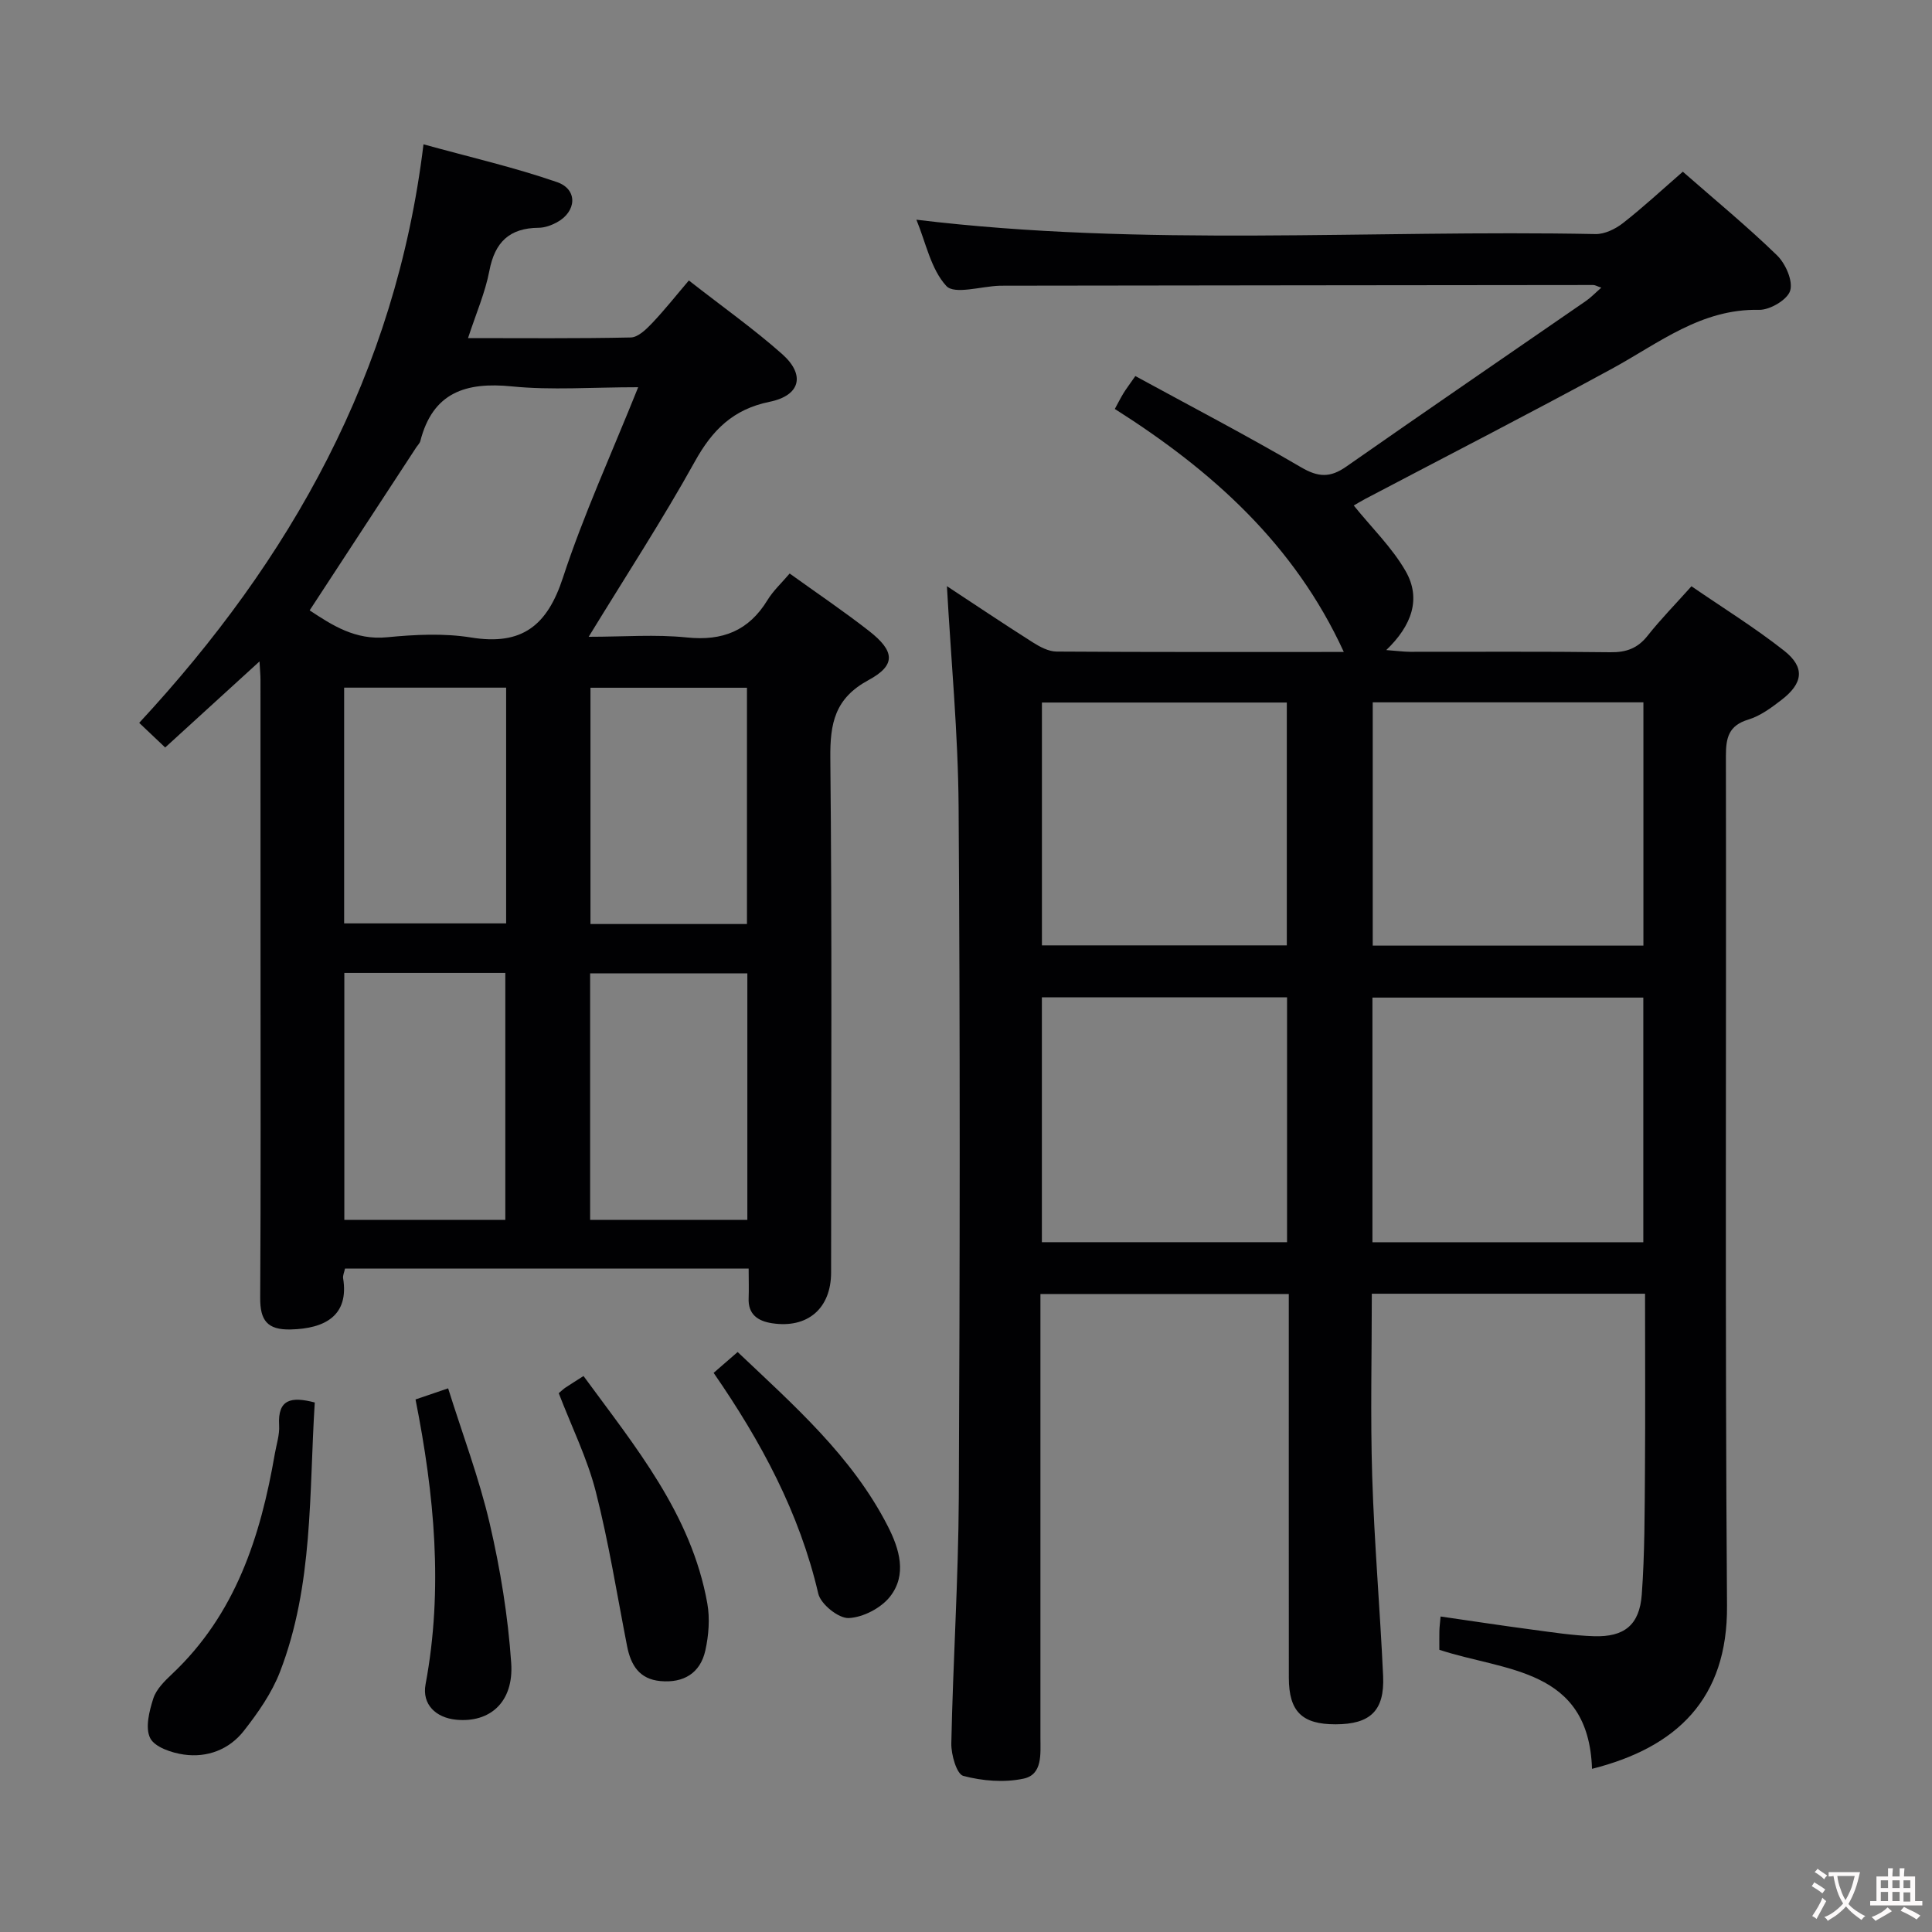 <svg enable-background="new 0 0 400 400" viewBox="0 0 400 400" xmlns="http://www.w3.org/2000/svg"><rect x="0" y="0" width="400" height="400" fill="#808080" stroke="none"/><g fill="#010103"><path d="m329.61 366.22c-.7-20.91-17.98-20.15-31.61-24.65 0-1.31-.02-2.63.01-3.94.02-.8.13-1.6.25-2.95 6.47.93 12.64 1.88 18.84 2.7 4.28.57 8.57 1.24 12.87 1.38 6.3.21 9.47-2.3 9.94-8.61.62-8.44.59-16.94.66-25.42.09-12.14.02-24.29.02-36.88-18.91 0-37.45 0-56.57 0 0 12.64-.31 25.25.08 37.84.43 13.79 1.63 27.54 2.26 41.33.32 7.18-2.67 9.97-9.84 9.98-6.95.01-9.67-2.65-9.68-9.64-.02-24.49-.01-48.99-.01-73.48 0-1.82 0-3.65 0-5.97-17.09 0-33.92 0-51.42 0v5.93 85.98c0 3.36.46 7.59-3.5 8.43-3.99.85-8.51.48-12.47-.57-1.37-.36-2.53-4.41-2.48-6.74.35-16.96 1.46-33.91 1.55-50.87.23-47.66.28-95.31-.04-142.97-.1-15.25-1.58-30.5-2.42-45.74 5.61 3.69 11.64 7.74 17.77 11.63 1.48.94 3.28 1.9 4.94 1.91 19.65.13 39.3.08 59.46.08-10.24-22.33-27.35-37.59-47.41-50.31.68-1.25 1.19-2.26 1.77-3.22.51-.84 1.11-1.62 2.48-3.59 11.48 6.26 23.06 12.3 34.32 18.89 3.56 2.08 6.01 2.19 9.33-.13 16.48-11.53 33.09-22.87 49.63-34.3 1.04-.72 1.93-1.66 3.19-2.76-.84-.28-1.25-.55-1.66-.55-40.66.03-81.31.09-121.97.14-.33 0-.67 0-1 .01-3.78.13-9.3 1.87-10.97.05-3.21-3.49-4.24-8.98-6.2-13.72 47.12 5.7 93.91 2.04 140.59 2.97 1.91.04 4.14-1.05 5.7-2.27 4.18-3.27 8.08-6.89 12.39-10.64 6.65 5.83 13.32 11.31 19.49 17.3 1.77 1.72 3.35 5.28 2.74 7.32-.55 1.87-4.2 4.03-6.44 3.98-12-.26-20.74 6.89-30.43 12.17-16.94 9.23-34.11 18.03-51.18 27.01-.85.45-1.67.96-2.31 1.33 3.71 4.6 7.94 8.7 10.75 13.6 3.26 5.7 1.26 11.27-4.02 16.33 2.18.16 3.55.35 4.92.36 13.83.02 27.66-.09 41.49.09 3.29.04 5.64-.81 7.7-3.42 2.67-3.38 5.71-6.47 9.08-10.24 6.49 4.46 13.1 8.55 19.17 13.33 4.39 3.46 3.97 6.75-.57 10.23-2.09 1.61-4.36 3.29-6.83 4.04-4.05 1.23-4.64 3.73-4.64 7.5.1 58.65-.2 117.31.23 175.96.15 19.29-10.4 29.35-27.95 33.78zm-45.46-109.03h56.08c0-17.12 0-33.84 0-50.65-18.88 0-37.41 0-56.08 0zm.06-61.41h56.04c0-16.92 0-33.62 0-50.37-18.87 0-37.39 0-56.04 0zm-68.5 61.4h50.76c0-17.13 0-33.84 0-50.69-17.07 0-33.77 0-50.76 0zm50.71-61.45c0-16.97 0-33.67 0-50.28-17.13 0-33.86 0-50.7 0v50.28z"/><path d="m155 262.65c-28.19 0-55.79 0-83.57 0-.16.77-.48 1.42-.39 2 1.25 7.73-3.75 10.43-10.85 10.6-4.88.12-6.35-1.91-6.32-6.55.14-23.33.07-46.66.07-69.99 0-19.33 0-38.66-.01-57.99 0-.95-.1-1.9-.2-3.78-6.78 6.19-12.97 11.83-19.53 17.82-1.75-1.66-3.26-3.09-5.38-5.1 31.33-33.8 53.09-72.3 58.86-119.78 9.74 2.69 18.87 4.78 27.66 7.83 4.35 1.51 4.05 6.13-.07 8.34-1.13.61-2.5 1.1-3.76 1.11-6.03.05-9.06 2.97-10.19 8.9-.86 4.51-2.75 8.83-4.42 13.94 11.55 0 22.62.11 33.69-.13 1.49-.03 3.16-1.64 4.35-2.89 2.64-2.77 5.02-5.79 7.68-8.91 7.15 5.59 13.53 10.1 19.34 15.26 4.82 4.29 3.76 8.56-2.63 9.86-7.54 1.54-11.83 5.81-15.45 12.33-6.68 12.04-14.23 23.61-22 36.32 7.27 0 13.86-.53 20.34.14 7.39.76 12.8-1.38 16.68-7.74 1.19-1.95 2.94-3.55 4.59-5.5 5.63 4.05 11.15 7.77 16.39 11.86 5.39 4.2 5.69 7.1-.07 10.21-6.98 3.78-7.97 8.94-7.9 16.15.36 35.49.17 70.99.16 106.49 0 7.45-4.87 11.65-12.25 10.51-2.91-.45-4.99-1.83-4.82-5.25.07-1.83 0-3.65 0-6.06zm-22.87-182.48c-9.6 0-17.94.65-26.14-.17-9.57-.96-16.39 1.25-18.97 11.33-.12.45-.53.83-.81 1.25-7.32 11.19-14.63 22.38-22.1 33.79 4.65 3.07 9.44 6.21 16.02 5.57 5.76-.56 11.75-.87 17.42.05 10.52 1.7 15.75-2.45 19-12.39 4.26-13.01 10.01-25.53 15.58-39.43zm-27.51 172.4c0-17.37 0-34.13 0-51.14-11.22 0-22.14 0-33.33 0v51.14zm17.56-.01h32.55c0-17.13 0-33.99 0-51.04-10.97 0-21.67 0-32.55 0zm-17.39-110.19c-11.47 0-22.51 0-33.54 0v48.81h33.54c0-16.4 0-32.38 0-48.81zm49.86 48.94c0-16.61 0-32.83 0-48.92-11.06 0-21.77 0-32.4 0v48.92z"/><path d="m65.17 290.37c-1.2 18.75-.25 37.79-7.21 55.79-1.7 4.39-4.55 8.46-7.48 12.2-3.02 3.86-7.57 5.6-12.44 4.9-2.52-.36-6.02-1.54-6.95-3.41-1.06-2.13-.19-5.58.65-8.2.62-1.92 2.35-3.62 3.9-5.08 13.14-12.39 18.31-28.46 21.26-45.58.34-1.96 1.01-3.95.89-5.89-.33-5.47 2.54-5.99 7.38-4.73z"/><path d="m115.68 288.44c.63-.52.98-.88 1.39-1.15 1.1-.73 2.23-1.43 3.74-2.4 10.66 14.57 22.32 28.55 25.63 47.07.56 3.15.29 6.63-.41 9.77-1.05 4.69-4.51 6.76-9.29 6.32-4.38-.4-6.14-3.31-6.91-7.24-2.09-10.69-3.8-21.49-6.49-32.03-1.75-6.84-4.96-13.31-7.66-20.34z"/><path d="m86.03 289.74c2.16-.74 4-1.36 6.75-2.3 2.97 9.48 6.42 18.59 8.61 27.99 2.2 9.47 3.79 19.19 4.45 28.89.55 8.09-4.41 12.4-11.38 11.73-4.22-.41-7.13-3.17-6.35-7.34 3.69-19.76 1.82-39.3-2.08-58.97z"/><path d="m147.75 284.24c1.65-1.43 3.13-2.72 4.97-4.32 11.68 11.08 23.69 21.58 31.1 36.08 2.4 4.7 4.01 10.02.46 14.55-1.86 2.38-5.59 4.32-8.57 4.45-2.1.09-5.78-2.87-6.29-5.04-3.9-16.76-11.85-31.52-21.67-45.72z"/></g><path d="m377.9 391.2c-.2.3-.4.5-.6.8-.7-.6-1.4-1-2.2-1.5.2-.3.4-.5.5-.8.6.4 1.4.8 2.3 1.5zm-1.8 6.1c-.2-.2-.5-.4-.9-.6.4-.6.8-1.2 1.2-1.9s.7-1.3.9-1.9c.3.3.5.5.8.7-.7 1.3-1.4 2.6-2 3.7zm2.2-9c-.3.3-.5.5-.6.8-.6-.6-1.3-1.1-2-1.5.3-.3.5-.5.6-.7.6.5 1.3.9 2 1.4zm.3.2v-.9h2 4.5c-.3 1.3-.6 2.5-1 3.6s-.9 2.1-1.4 3c.4.5 1 1 1.6 1.4s1.2.8 1.9 1.1c-.3.2-.5.4-.8.8-.4-.3-1-.7-1.6-1.2s-1.2-1.1-1.6-1.6c-.5.6-1.1 1.1-1.7 1.6s-1.4.9-2.1 1.4c-.1-.3-.3-.5-.7-.8.6-.2 1.2-.5 1.9-1s1.4-1.1 2-1.8c-.5-.8-.9-1.6-1.2-2.5s-.6-2-.8-3.2c-.4.1-.7.1-1 .1zm2.5 2.7c.3 1 .7 1.7 1 2.2.3-.5.6-1.1 1-2s.6-1.9.9-3h-3.2-.4c.1.9.3 1.8.7 2.8z" fill="#fcfafa"/><path d="m396.5 388.5v1.5 3.6h1.5v.9c-.4 0-1 0-1.7 0h-7.9c-.5 0-.9 0-1.2 0v-.9h1.3v-3.5c0-.7 0-1.2 0-1.6h2.4c0-.8 0-1.4 0-1.7h1c0 .3-.1.8-.1 1.7h1.5c0-.8 0-1.4 0-1.7h1c0 .3-.1.9-.1 1.7zm-8.2 9.2c-.2-.3-.5-.5-.8-.8.8-.3 1.4-.6 1.9-.9s1-.7 1.4-1.1c.3.3.6.5.9.8-1.6 1-2.8 1.6-3.4 2zm2.6-6.8v-1.6h-1.5v1.6zm0 2.7v-1.9h-1.5v1.9zm2.4-2.7v-1.6h-1.5v1.6zm0 2.7v-1.9h-1.5v1.9zm.2 2 .7-.8c.4.2.9.5 1.6.8s1.3.7 1.8 1c-.3.3-.5.5-.8.8-.4-.3-1.5-1-3.3-1.8zm2-4.7v-1.6h-1.4v1.6zm0 2.8v-1.9h-1.4v1.9z" fill="#fcfafa"/></svg>
